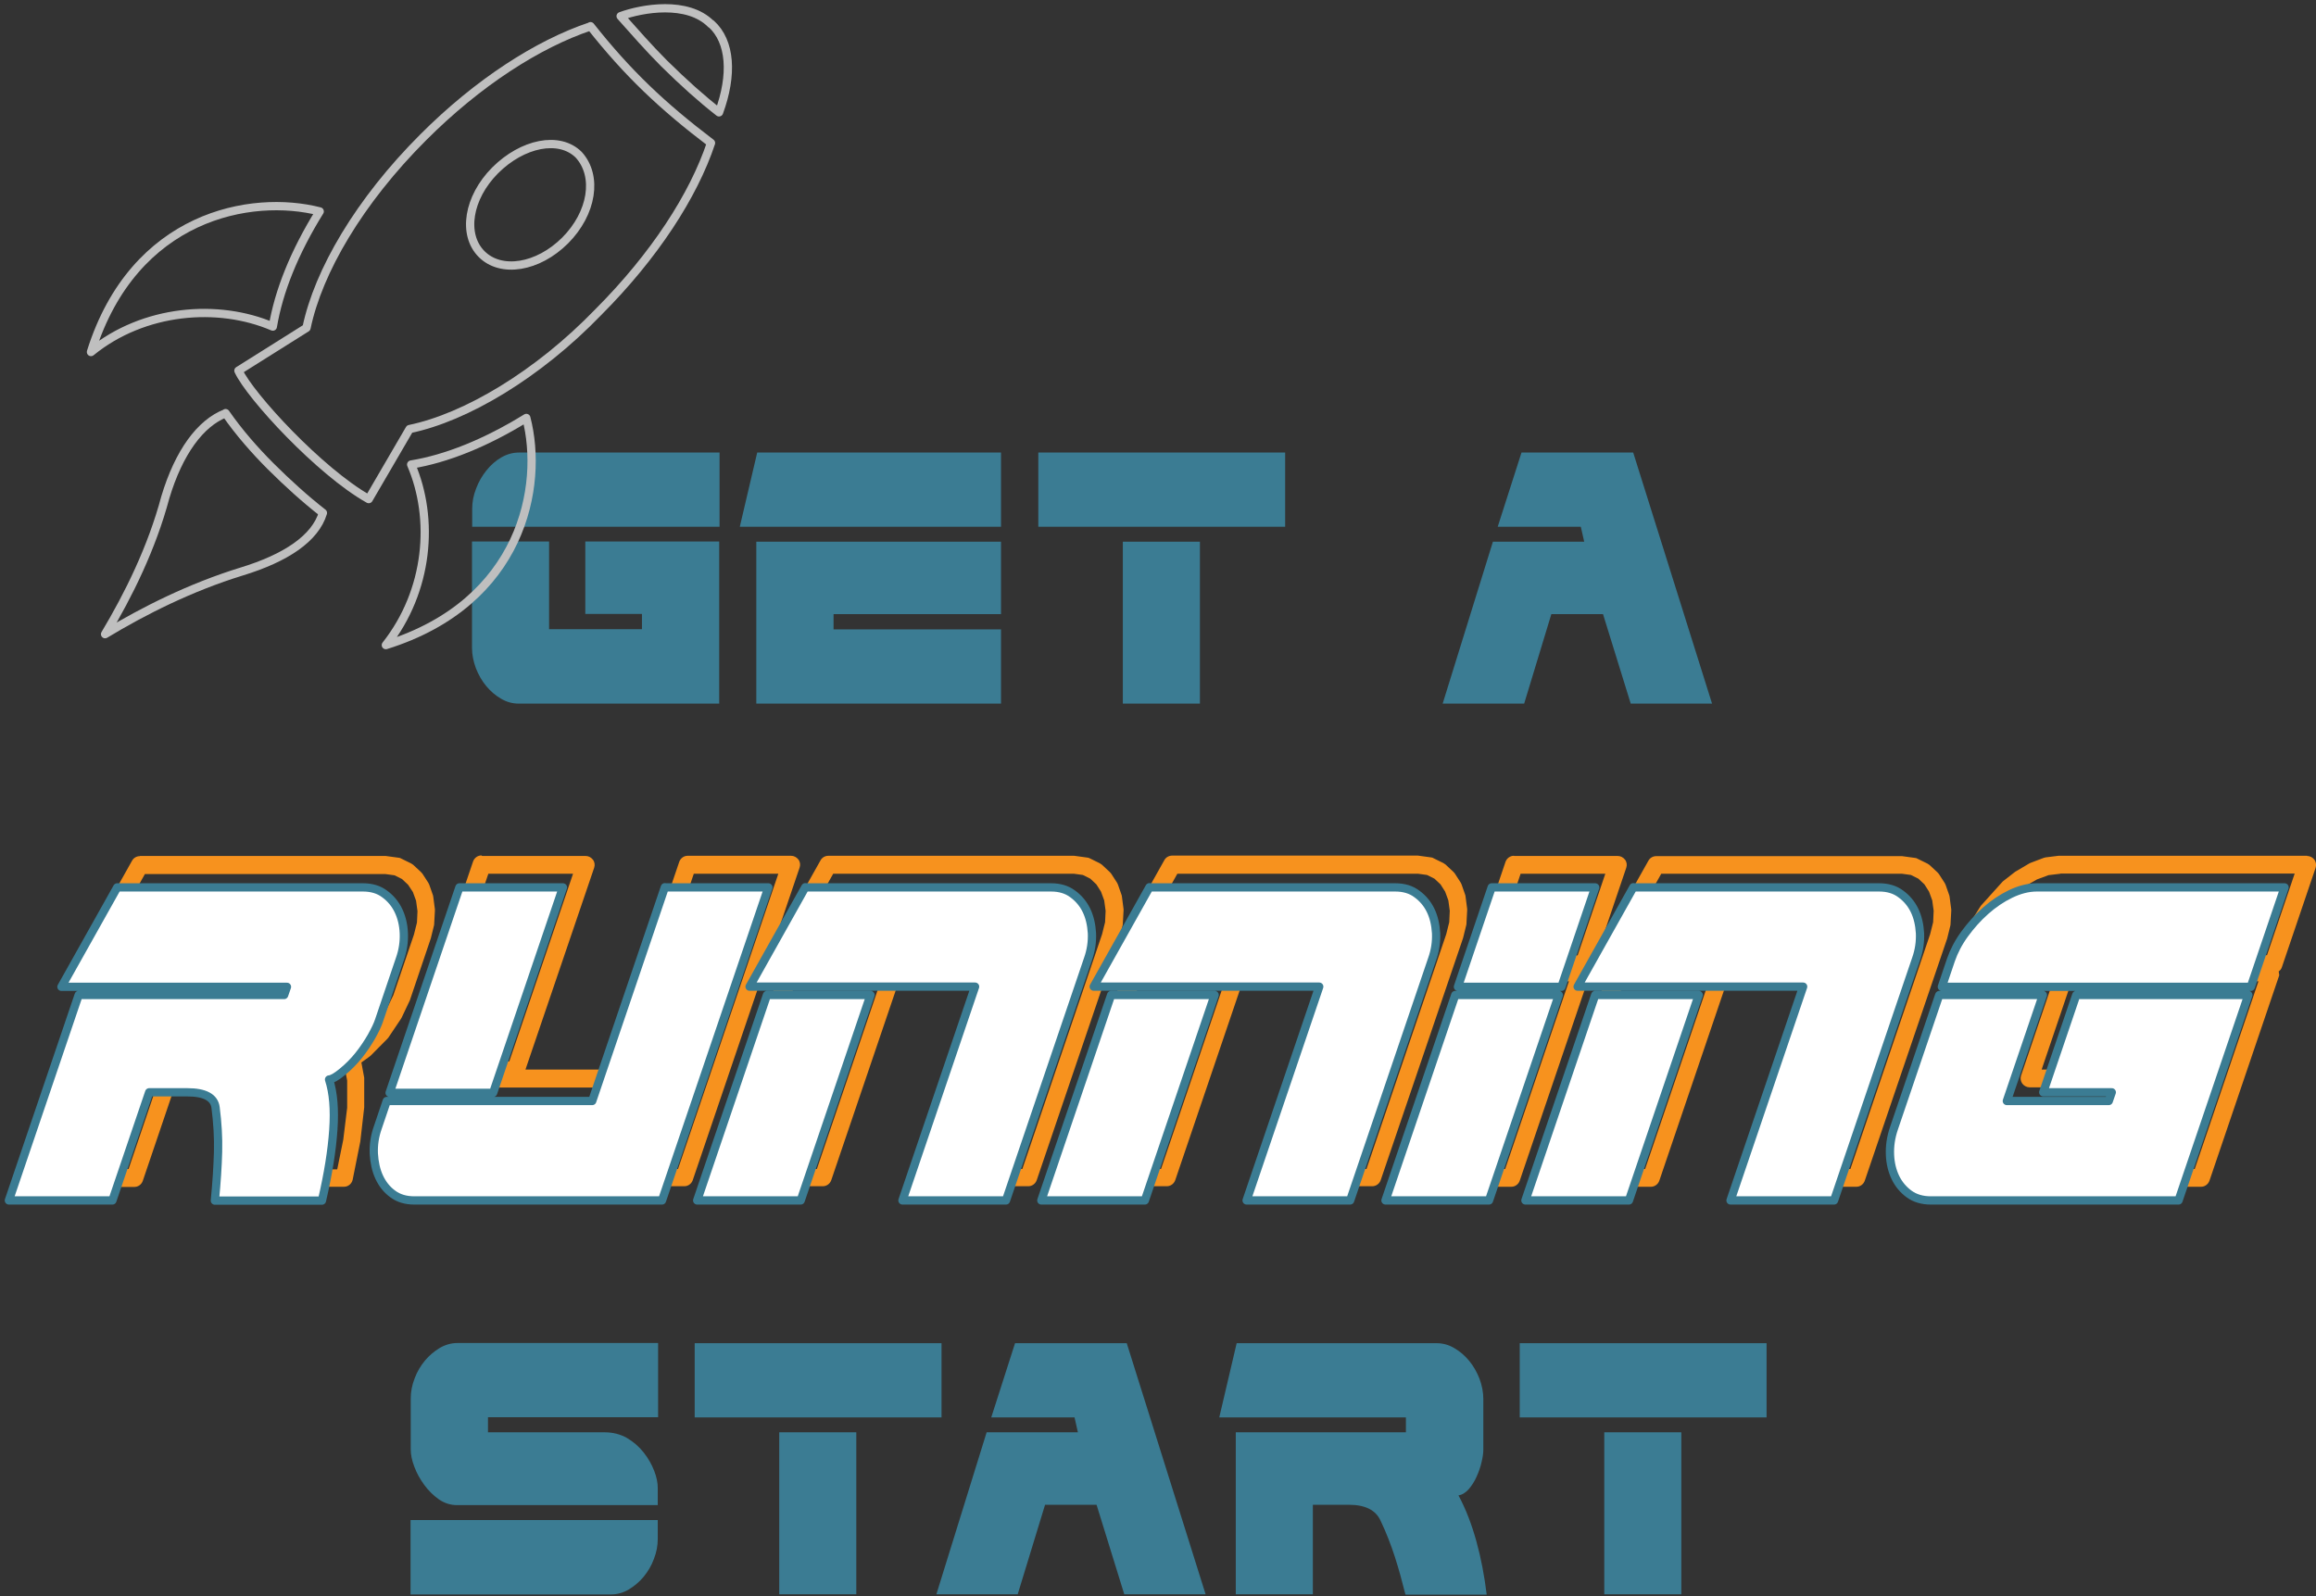 <svg width="280" height="193" viewBox="0 0 280 193" fill="none" xmlns="http://www.w3.org/2000/svg">
<rect x="0" y="0" width="280" height="193" fill="#333333" stroke="none"/>
<g clip-path="url(#clip0_2_737)">
<path fill-rule="evenodd" clip-rule="evenodd" d="M16.918 103.497H46.631L48.198 103.711C48.306 103.711 48.434 103.754 48.52 103.819L49.701 104.398C49.701 104.398 49.873 104.506 49.959 104.57L50.903 105.45C50.903 105.45 51.032 105.579 51.075 105.644L51.783 106.739C51.783 106.739 51.869 106.889 51.891 106.953L52.342 108.241C52.342 108.241 52.385 108.392 52.385 108.456L52.578 109.938C52.578 109.938 52.578 110.066 52.578 110.131L52.492 111.698C52.492 111.698 52.492 111.827 52.471 111.891L52.084 113.458L49.551 120.951L48.563 123.034C48.563 123.034 48.52 123.12 48.477 123.184L46.953 125.46C46.953 125.46 46.867 125.567 46.824 125.61L44.849 127.607C44.849 127.607 44.763 127.692 44.699 127.735L43.754 128.422L43.69 128.465L44.033 130.312C44.033 130.312 44.033 130.44 44.033 130.505V133.897L43.561 138.019L42.638 142.635C42.53 143.129 42.101 143.494 41.586 143.494H28.64C28.339 143.494 28.06 143.365 27.845 143.15C27.652 142.936 27.545 142.635 27.566 142.334L27.824 139.178L27.931 136.473L27.888 133.94L27.652 131.45L27.502 131.042L27.201 130.784L26.493 130.548L25.205 130.441H21.448L17.261 142.785C17.111 143.215 16.703 143.515 16.252 143.515H3.8C3.457 143.515 3.134 143.343 2.92 143.064C2.727 142.785 2.662 142.42 2.77 142.098L11.078 117.688H10.155C9.768 117.688 9.425 117.495 9.232 117.151C9.038 116.829 9.038 116.421 9.232 116.078L15.973 104.055C16.166 103.711 16.531 103.518 16.918 103.518V103.497ZM58.289 103.497H70.805C71.149 103.497 71.471 103.669 71.685 103.948C71.9 104.227 71.943 104.592 71.836 104.914L63.527 129.324H73.596L82.119 104.205C82.27 103.776 82.677 103.475 83.128 103.475H95.645C95.988 103.475 96.31 103.647 96.525 103.926C96.74 104.205 96.783 104.57 96.675 104.892L93.562 114.06L99.209 104.012C99.402 103.669 99.767 103.475 100.153 103.475H129.867L131.434 103.69C131.541 103.69 131.67 103.733 131.777 103.797L132.958 104.377C132.958 104.377 133.13 104.484 133.216 104.549L134.16 105.429C134.16 105.429 134.289 105.558 134.332 105.622L135.041 106.717C135.041 106.717 135.127 106.867 135.148 106.932L135.599 108.22C135.599 108.22 135.642 108.37 135.642 108.435L135.835 109.916C135.835 109.916 135.835 110.045 135.835 110.109L135.749 111.677C135.749 111.677 135.749 111.805 135.728 111.87L135.341 113.437L135.127 114.06L140.773 103.991C140.966 103.647 141.331 103.454 141.718 103.454H171.431L172.998 103.669C173.105 103.669 173.234 103.711 173.32 103.776L174.501 104.356C174.501 104.356 174.673 104.463 174.758 104.527L175.703 105.408C175.703 105.408 175.81 105.536 175.875 105.601L176.583 106.696C176.583 106.696 176.669 106.846 176.691 106.91L177.142 108.199C177.142 108.199 177.184 108.349 177.184 108.413L177.378 109.895C177.378 109.895 177.378 110.023 177.378 110.088L177.292 111.655C177.292 111.655 177.292 111.784 177.27 111.848L176.884 113.416L166.922 142.699C166.772 143.129 166.364 143.429 165.913 143.429H153.397C153.053 143.429 152.731 143.258 152.517 142.978C152.323 142.699 152.259 142.334 152.366 142.012L160.675 117.602H150.477L150.52 117.86L142.083 142.699C141.932 143.129 141.524 143.429 141.073 143.429H128.557C128.213 143.429 127.891 143.258 127.677 142.978C127.484 142.699 127.419 142.334 127.526 142.012L135.835 117.602H134.912C134.719 117.602 134.547 117.559 134.375 117.452L134.032 117.108L125.337 142.699C125.186 143.129 124.778 143.429 124.328 143.429H111.811C111.468 143.429 111.146 143.258 110.931 142.978C110.738 142.699 110.673 142.334 110.781 142.012L119.089 117.602H108.891L108.934 117.86L100.497 142.699C100.347 143.129 99.939 143.429 99.488 143.429H86.971C86.628 143.429 86.306 143.258 86.091 142.978C85.898 142.699 85.834 142.334 85.941 142.012L94.249 117.602H93.326C93.133 117.602 92.961 117.559 92.79 117.452L92.446 117.108L83.751 142.699C83.601 143.129 83.193 143.429 82.742 143.429H52.792L51.204 143.215C51.096 143.215 50.968 143.172 50.882 143.107L49.701 142.528C49.701 142.528 49.508 142.42 49.443 142.334L48.499 141.433C48.499 141.433 48.37 141.304 48.327 141.218L47.64 140.08C47.64 140.08 47.554 139.93 47.533 139.865L47.082 138.534C47.082 138.534 47.039 138.406 47.039 138.341L46.846 136.86C46.846 136.86 46.846 136.731 46.846 136.667L46.931 135.078C46.931 135.078 46.931 134.949 46.953 134.885L47.339 133.274L48.434 130.011C48.499 129.796 48.649 129.603 48.821 129.474L48.756 129.002L57.194 104.162C57.344 103.733 57.752 103.432 58.203 103.432L58.289 103.497ZM183.067 103.497H195.584C195.927 103.497 196.249 103.669 196.464 103.948C196.678 104.227 196.721 104.592 196.614 104.914L193.265 114.79L199.298 104.055C199.491 103.711 199.856 103.518 200.242 103.518H229.956L231.523 103.733C231.63 103.733 231.759 103.776 231.845 103.84L233.026 104.42C233.026 104.42 233.197 104.527 233.283 104.592L234.228 105.472C234.228 105.472 234.335 105.601 234.4 105.665L235.108 106.76C235.108 106.76 235.194 106.91 235.215 106.975L235.666 108.263C235.666 108.263 235.709 108.413 235.709 108.478L235.902 109.959C235.902 109.959 235.902 110.088 235.902 110.152L235.817 111.719C235.817 111.719 235.817 111.848 235.795 111.913L235.409 113.48L225.447 142.764C225.297 143.193 224.889 143.494 224.438 143.494H211.922C211.578 143.494 211.256 143.322 211.041 143.043C210.848 142.764 210.784 142.399 210.891 142.077L219.2 117.666H209.002L209.045 117.924L200.607 142.764C200.457 143.193 200.049 143.494 199.598 143.494H187.082C186.738 143.494 186.416 143.322 186.202 143.043C186.008 142.764 185.944 142.399 186.051 142.077L194.36 117.666H193.437C193.05 117.666 192.707 117.473 192.513 117.13V116.872L192.492 116.936C192.428 117.151 192.277 117.344 192.106 117.452L192.17 117.924L183.733 142.764C183.582 143.193 183.174 143.494 182.724 143.494H170.207C169.864 143.494 169.542 143.322 169.327 143.043C169.134 142.764 169.069 142.399 169.177 142.077L177.614 117.237C177.678 117.022 177.829 116.829 178 116.7L177.936 116.228L182.015 104.205C182.165 103.776 182.573 103.475 183.024 103.475L183.067 103.497ZM278.927 103.497C279.27 103.497 279.592 103.669 279.807 103.948C280 104.227 280.064 104.592 279.957 104.914L275.878 116.936C275.814 117.151 275.663 117.344 275.492 117.452L275.556 117.924L267.119 142.764C266.968 143.193 266.56 143.494 266.11 143.494H236.16L234.593 143.279C234.486 143.279 234.357 143.236 234.271 143.172L233.09 142.592C233.09 142.592 232.897 142.485 232.832 142.42L231.888 141.54C231.888 141.54 231.78 141.411 231.716 141.347L231.008 140.252C231.008 140.252 230.922 140.102 230.9 140.037L230.449 138.749C230.449 138.749 230.406 138.599 230.406 138.534L230.213 137.053C230.213 137.053 230.213 136.924 230.213 136.86L230.299 135.271C230.299 135.271 230.299 135.142 230.321 135.078L230.707 133.468L236.225 117.258C236.289 117.044 236.439 116.851 236.611 116.722L236.547 116.249L237.641 113.008L238.35 111.354C238.35 111.354 238.393 111.269 238.414 111.204L239.402 109.637C239.402 109.637 239.466 109.53 239.509 109.487L242.043 106.674C242.043 106.674 242.129 106.588 242.171 106.545L243.631 105.408L245.306 104.42C245.306 104.42 245.413 104.356 245.478 104.334L247.066 103.733C247.066 103.733 247.217 103.69 247.303 103.669L248.87 103.475H278.948L278.927 103.497ZM249.106 105.644L247.668 105.815L246.272 106.331L244.92 107.104L243.524 108.177L241.119 110.839L240.239 112.256L239.617 113.673L238.994 115.498H274.075L277.424 105.622H249.106V105.644ZM17.54 105.644L12.001 115.519H37.442C37.786 115.519 38.108 115.691 38.322 115.97C38.516 116.249 38.58 116.614 38.473 116.936L38.129 117.924C37.979 118.353 37.571 118.654 37.12 118.654H13.01L5.303 141.347H15.544L19.73 129.002C19.88 128.573 20.288 128.272 20.739 128.272H25.441L26.858 128.401C26.944 128.401 27.03 128.422 27.116 128.444L28.168 128.787C28.296 128.83 28.425 128.895 28.532 129.002L29.198 129.582C29.327 129.689 29.434 129.861 29.498 130.033L29.799 130.848C29.799 130.848 29.842 131.02 29.863 131.128L30.121 133.918L30.164 136.602L30.035 139.393L29.863 141.39H40.77L41.5 137.804L41.972 133.94V130.655L41.478 128.036C41.371 127.521 41.672 127.005 42.165 126.834L42.681 126.64L43.432 126.104L45.257 124.236L46.695 122.11L47.554 120.329L50.044 113.008L50.41 111.548L50.474 110.174L50.302 108.907L49.916 107.855L49.336 106.975L48.606 106.288L47.704 105.837L46.609 105.687H17.519L17.54 105.644ZM59.04 105.644L51.333 128.337H61.573L69.281 105.644H59.04ZM83.88 105.644L75.335 130.763C75.185 131.192 74.777 131.492 74.326 131.492H50.259L49.443 133.854L49.078 135.357L48.992 136.731L49.164 138.019L49.529 139.135L50.087 140.059L50.796 140.746L51.676 141.175L52.792 141.347H81.969L94.099 105.644H83.858H83.88ZM100.733 105.644L95.194 115.519H120.635C120.978 115.519 121.3 115.691 121.515 115.97C121.73 116.249 121.773 116.614 121.665 116.936L113.357 141.347H123.598L133.237 112.965L133.602 111.505L133.667 110.131L133.495 108.864L133.108 107.812L132.55 106.932L131.82 106.245L130.919 105.794L129.824 105.644H100.733ZM142.34 105.644L136.801 115.519H162.242C162.586 115.519 162.908 115.691 163.122 115.97C163.337 116.249 163.38 116.614 163.273 116.936L154.964 141.347H165.205L174.844 112.965L175.209 111.505L175.274 110.131L175.102 108.864L174.716 107.812L174.157 106.932L173.427 106.245L172.526 105.794L171.431 105.644H142.34ZM183.84 105.644L180.491 115.519H190.731L194.081 105.644H183.84ZM200.843 105.644L195.304 115.519H220.745C221.089 115.519 221.411 115.691 221.626 115.97C221.84 116.249 221.883 116.614 221.776 116.936L213.467 141.347H223.708L233.348 112.965L233.713 111.505L233.777 110.131L233.605 108.864L233.219 107.812L232.661 106.932L231.931 106.245L231.029 105.794L229.934 105.644H200.843ZM250.652 117.666L250.695 117.924L246.83 129.324H248.762L248.72 129.002L252.584 117.666H250.673H250.652ZM96.225 118.654L88.517 141.347H98.758L106.465 118.654H96.225ZM137.832 118.654L130.124 141.347H140.365L148.072 118.654H137.832ZM179.439 118.654L171.731 141.347H181.972L189.68 118.654H179.439ZM196.356 118.654L188.649 141.347H198.89L206.597 118.654H196.356ZM237.964 118.654L232.747 133.961L232.382 135.464L232.296 136.838L232.467 138.105L232.854 139.178L233.434 140.059L234.163 140.746L235.044 141.197L236.16 141.347H265.337L273.044 118.654H254.516L251.253 128.272H258.037C258.381 128.272 258.703 128.444 258.917 128.723C259.111 129.002 259.175 129.367 259.068 129.689L258.703 130.741C258.552 131.17 258.144 131.471 257.694 131.471H245.37C245.027 131.471 244.705 131.299 244.49 131.02C244.297 130.741 244.232 130.376 244.34 130.054L248.204 118.654H237.964Z" fill="#F7921E"/>
<path fill-rule="evenodd" clip-rule="evenodd" d="M14.17 107.297H43.883C44.913 107.297 45.794 107.554 46.502 108.091C47.211 108.606 47.769 109.272 48.155 110.066C48.542 110.861 48.778 111.784 48.821 112.836C48.864 113.866 48.713 114.918 48.348 115.949L45.837 123.356C45.665 123.892 45.343 124.558 44.913 125.331C44.462 126.104 43.969 126.855 43.368 127.607C42.788 128.337 42.122 129.002 41.392 129.603C40.663 130.204 40.126 130.505 39.782 130.526C40.297 132.115 40.469 134.133 40.297 136.624C40.126 139.114 39.675 141.948 38.923 145.168H25.978C26.192 142.936 26.321 140.96 26.364 139.243C26.407 137.547 26.3 135.765 26.064 133.918C25.913 132.695 24.775 132.072 22.65 132.072H18.034L13.59 145.147H1.073L9.511 120.307H34.351L34.694 119.32H7.428L14.17 107.297ZM55.541 107.297H68.057L59.62 132.137H47.103L55.541 107.297ZM80.38 107.297H92.897L80.037 145.147H50.087C49.057 145.147 48.177 144.889 47.468 144.352C46.76 143.837 46.223 143.15 45.837 142.313C45.45 141.476 45.257 140.531 45.193 139.479C45.15 138.427 45.3 137.375 45.665 136.302L46.738 133.124H71.578L80.359 107.275L80.38 107.297ZM97.362 107.297H127.076C128.106 107.297 128.986 107.554 129.695 108.091C130.403 108.606 130.962 109.272 131.348 110.066C131.734 110.861 131.949 111.784 132.013 112.836C132.056 113.866 131.906 114.918 131.541 115.949L121.622 145.147H109.106L117.887 119.298H90.621L97.362 107.275V107.297ZM138.969 107.297H168.683C169.713 107.297 170.593 107.554 171.302 108.091C172.01 108.606 172.569 109.272 172.955 110.066C173.342 110.861 173.556 111.784 173.599 112.836C173.642 113.866 173.492 114.918 173.127 115.949L163.208 145.147H150.692L159.472 119.298H132.207L138.948 107.275L138.969 107.297ZM180.34 107.297H192.857L188.778 119.32H176.261L180.34 107.297ZM197.473 107.297H227.186C228.217 107.297 229.097 107.554 229.805 108.091C230.514 108.606 231.072 109.272 231.458 110.066C231.845 110.861 232.059 111.784 232.102 112.836C232.145 113.866 231.995 114.918 231.63 115.949L221.711 145.147H209.195L217.976 119.298H190.71L197.451 107.275L197.473 107.297ZM246.251 107.297H276.2L272.121 119.32H234.765L235.86 116.078C236.225 115.026 236.761 113.974 237.513 112.943C238.264 111.913 239.101 110.968 240.046 110.131C240.991 109.293 242 108.606 243.073 108.091C244.147 107.576 245.199 107.297 246.251 107.297ZM92.725 120.307H105.242L96.804 145.147H84.288L92.725 120.307ZM134.332 120.307H146.849L138.411 145.147H125.895L134.332 120.307ZM175.939 120.307H188.456L180.018 145.147H167.502L175.939 120.307ZM192.857 120.307H205.373L196.936 145.147H184.42L192.857 120.307ZM234.464 120.307H246.981L242.622 133.124H254.946L255.311 132.072H247.023L251.017 120.307H271.82L263.383 145.147H233.434C232.403 145.147 231.523 144.889 230.814 144.374C230.106 143.859 229.548 143.193 229.161 142.399C228.775 141.604 228.539 140.681 228.496 139.629C228.453 138.577 228.603 137.525 228.968 136.452L234.443 120.329L234.464 120.307Z" fill="white"/>
<path d="M14.17 107.297H43.883C44.913 107.297 45.794 107.554 46.502 108.091C47.211 108.606 47.769 109.272 48.155 110.066C48.542 110.861 48.778 111.784 48.821 112.836C48.864 113.866 48.713 114.918 48.348 115.949L45.837 123.356C45.665 123.892 45.343 124.558 44.913 125.331C44.462 126.104 43.969 126.855 43.368 127.607C42.788 128.337 42.122 129.002 41.392 129.603C40.663 130.204 40.126 130.505 39.782 130.526C40.297 132.115 40.469 134.133 40.297 136.624C40.126 139.114 39.675 141.948 38.923 145.168H25.978C26.192 142.936 26.321 140.96 26.364 139.243C26.407 137.547 26.3 135.765 26.064 133.918C25.913 132.695 24.775 132.072 22.65 132.072H18.034L13.59 145.147H1.073L9.511 120.307H34.351L34.694 119.32H7.428L14.17 107.297ZM55.541 107.297H68.057L59.62 132.137H47.103L55.541 107.297ZM80.38 107.297H92.897L80.037 145.147H50.087C49.057 145.147 48.177 144.889 47.468 144.352C46.76 143.837 46.223 143.15 45.837 142.313C45.45 141.476 45.257 140.531 45.193 139.479C45.15 138.427 45.3 137.375 45.686 136.302L46.76 133.124H71.599L80.38 107.275V107.297ZM97.362 107.297H127.076C128.106 107.297 128.986 107.554 129.695 108.091C130.403 108.606 130.962 109.272 131.348 110.066C131.734 110.861 131.949 111.784 132.013 112.836C132.056 113.866 131.906 114.918 131.541 115.949L121.622 145.147H109.106L117.887 119.298H90.621L97.362 107.275V107.297ZM138.969 107.297H168.683C169.713 107.297 170.593 107.554 171.302 108.091C172.01 108.606 172.569 109.272 172.955 110.066C173.342 110.861 173.556 111.784 173.621 112.836C173.664 113.866 173.513 114.918 173.148 115.949L163.23 145.147H150.713L159.494 119.298H132.228L138.969 107.275V107.297ZM180.34 107.297H192.857L188.778 119.32H176.261L180.34 107.297ZM197.473 107.297H227.186C228.217 107.297 229.097 107.554 229.805 108.091C230.514 108.606 231.072 109.272 231.458 110.066C231.845 110.861 232.06 111.784 232.124 112.836C232.167 113.866 232.017 114.918 231.652 115.949L221.733 145.147H209.216L217.997 119.298H190.731L197.473 107.275V107.297ZM246.251 107.297H276.2L272.121 119.32H234.765L235.86 116.078C236.225 115.026 236.761 113.974 237.513 112.943C238.264 111.913 239.101 110.968 240.046 110.131C240.991 109.293 242 108.606 243.073 108.091C244.147 107.576 245.199 107.297 246.251 107.297ZM92.725 120.307H105.242L96.804 145.147H84.288L92.725 120.307ZM134.332 120.307H146.849L138.411 145.147H125.895L134.332 120.307ZM175.939 120.307H188.456L180.018 145.147H167.502L175.939 120.307ZM192.857 120.307H205.373L196.936 145.147H184.42L192.857 120.307ZM234.464 120.307H246.981L242.622 133.124H254.946L255.311 132.072H247.023L251.017 120.307H271.82L263.383 145.147H233.434C232.403 145.147 231.523 144.889 230.814 144.374C230.106 143.859 229.548 143.193 229.161 142.399C228.775 141.604 228.539 140.681 228.496 139.629C228.453 138.577 228.603 137.525 228.968 136.452L234.443 120.329L234.464 120.307Z" stroke="#3B7C93" stroke-linejoin="round"/>
<path d="M58.954 173.185H73.124C74.111 173.185 75.013 173.422 75.807 173.873C76.602 174.345 77.267 174.924 77.826 175.633C78.384 176.341 78.792 177.071 79.092 177.844C79.393 178.617 79.522 179.304 79.522 179.927V181.988H55.261C54.467 181.988 53.737 181.752 53.072 181.301C52.406 180.828 51.805 180.249 51.29 179.54C50.774 178.832 50.367 178.102 50.087 177.329C49.787 176.556 49.658 175.869 49.658 175.247V169.106C49.658 168.291 49.808 167.475 50.13 166.659C50.431 165.843 50.86 165.135 51.376 164.512C51.891 163.889 52.492 163.396 53.157 162.988C53.823 162.601 54.532 162.387 55.304 162.387H79.564V171.361H58.997V173.164L58.954 173.185ZM49.637 192.765V183.791H79.522V186.067C79.522 186.883 79.371 187.699 79.049 188.514C78.749 189.33 78.319 190.039 77.804 190.661C77.289 191.284 76.688 191.778 76.022 192.186C75.356 192.572 74.648 192.787 73.875 192.787H49.615L49.637 192.765ZM113.829 171.382H83.987V162.408H113.829V171.382ZM94.206 173.185H103.524V192.765H94.206V173.185ZM129.888 171.382H119.841L122.717 162.408H136.221L145.754 192.765H135.921L132.572 181.945H126.346L123.039 192.765H113.207L119.282 173.185H130.317L129.91 171.382H129.888ZM169.906 192.765C169.52 191.22 169.112 189.717 168.64 188.257C168.167 186.797 167.609 185.337 166.922 183.899C166.343 182.589 165.054 181.945 163.058 181.945H158.721V192.765H149.403V173.185H169.971V171.382H147.407L149.511 162.408H173.685C174.436 162.408 175.145 162.601 175.832 163.009C176.497 163.396 177.099 163.911 177.614 164.533C178.129 165.156 178.537 165.865 178.859 166.68C179.16 167.496 179.331 168.312 179.331 169.128V175.268C179.331 175.676 179.267 176.191 179.117 176.792C178.988 177.393 178.773 177.973 178.516 178.553C178.258 179.132 177.936 179.626 177.571 180.056C177.184 180.485 176.777 180.743 176.326 180.807C177.227 182.482 177.936 184.349 178.494 186.368C179.052 188.386 179.46 190.533 179.739 192.808H169.949L169.906 192.765ZM213.575 171.382H183.733V162.408H213.575V171.382ZM193.952 173.185H203.269V192.765H193.952V173.185Z" fill="#3B7C93"/>
<path d="M86.971 63.693H57.086V61.525C57.086 60.709 57.237 59.893 57.559 59.077C57.859 58.261 58.289 57.531 58.804 56.887C59.319 56.243 59.92 55.707 60.586 55.32C61.251 54.934 61.96 54.719 62.733 54.719H86.993V63.693H86.971ZM86.971 85.076H62.711C61.96 85.076 61.251 84.883 60.564 84.475C59.899 84.089 59.298 83.573 58.782 82.951C58.267 82.328 57.859 81.62 57.537 80.804C57.237 79.988 57.065 79.172 57.065 78.356V65.475H66.382V76.081H77.611V74.234H70.762V65.475H86.95V85.055L86.971 85.076ZM121.021 54.719H91.544L89.44 63.693H121.021V54.719ZM91.437 65.496V85.076H121.021V76.102H100.776V74.256H121.021V65.496H91.437ZM155.372 63.693H125.53V54.719H155.372V63.693ZM135.749 65.496H145.067V85.076H135.749V65.496Z" fill="#3B7C93"/>
<path d="M191.118 63.693H181.07L183.947 54.719H197.451L206.984 85.076H197.151L193.802 74.256H187.554L184.269 85.076H174.415L180.491 65.496H191.526L191.118 63.693Z" fill="#3B7C93"/>
</g>
<path d="M46.648 78C63.157 72.845 65.765 58.744 63.632 50.535C58.675 53.589 53.954 55.474 49.709 56.167C52.532 62.73 51.842 71.415 46.648 78Z" stroke="#BFBFBF" stroke-linejoin="round"/>
<path d="M11 42.543C16.194 26.017 30.376 23.439 38.652 25.562C35.57 30.522 33.695 35.244 32.984 39.489C26.367 36.652 17.38 37.366 11 42.565V42.543Z" stroke="#BFBFBF" stroke-linejoin="round"/>
<path d="M58.222 30.717C55.873 28.356 56.584 23.894 59.86 20.602C63.157 17.309 67.619 16.378 69.968 18.717C72.317 21.295 71.606 25.778 68.33 29.071C65.032 32.363 60.571 33.078 58.222 30.717ZM71.391 3.187C65.032 5.31 57.748 10.01 51.174 16.595C43.415 24.349 38.48 32.818 37.057 39.641L28.824 44.817C30.225 47.871 38.695 57.055 44.579 60.347L49.515 51.878C56.325 50.47 65.032 45.294 72.317 37.756C79.128 30.933 83.848 23.634 85.96 17.288C80.076 12.826 75.852 8.819 71.391 3.166V3.187Z" stroke="#BFBFBF" stroke-linejoin="round"/>
<path d="M85.982 2.884C88.353 5.029 88.59 9.057 86.93 13.584C84.796 11.916 82.663 10.01 80.27 7.649C78.374 5.743 76.714 3.837 75.033 1.953C77.641 1 83.115 0.047 85.96 2.906L85.982 2.884Z" stroke="#BFBFBF" stroke-linejoin="round"/>
<path d="M27.272 49.972C24.212 51.163 21.625 54.694 19.988 60.131C18.349 66.282 15.526 71.957 12.703 76.679C17.401 73.841 23.048 71.004 29.169 69.119C34.579 67.473 38.113 65.091 39.04 62.015C36.928 60.369 34.816 58.463 32.682 56.34C30.807 54.456 28.91 52.312 27.272 49.951V49.972Z" stroke="#BFBFBF" stroke-linejoin="round"/>
<defs>
<clipPath id="clip0_2_737">
<rect width="280" height="148.631" fill="white" transform="translate(0 44.135)"/>
</clipPath>
</defs>
</svg>
